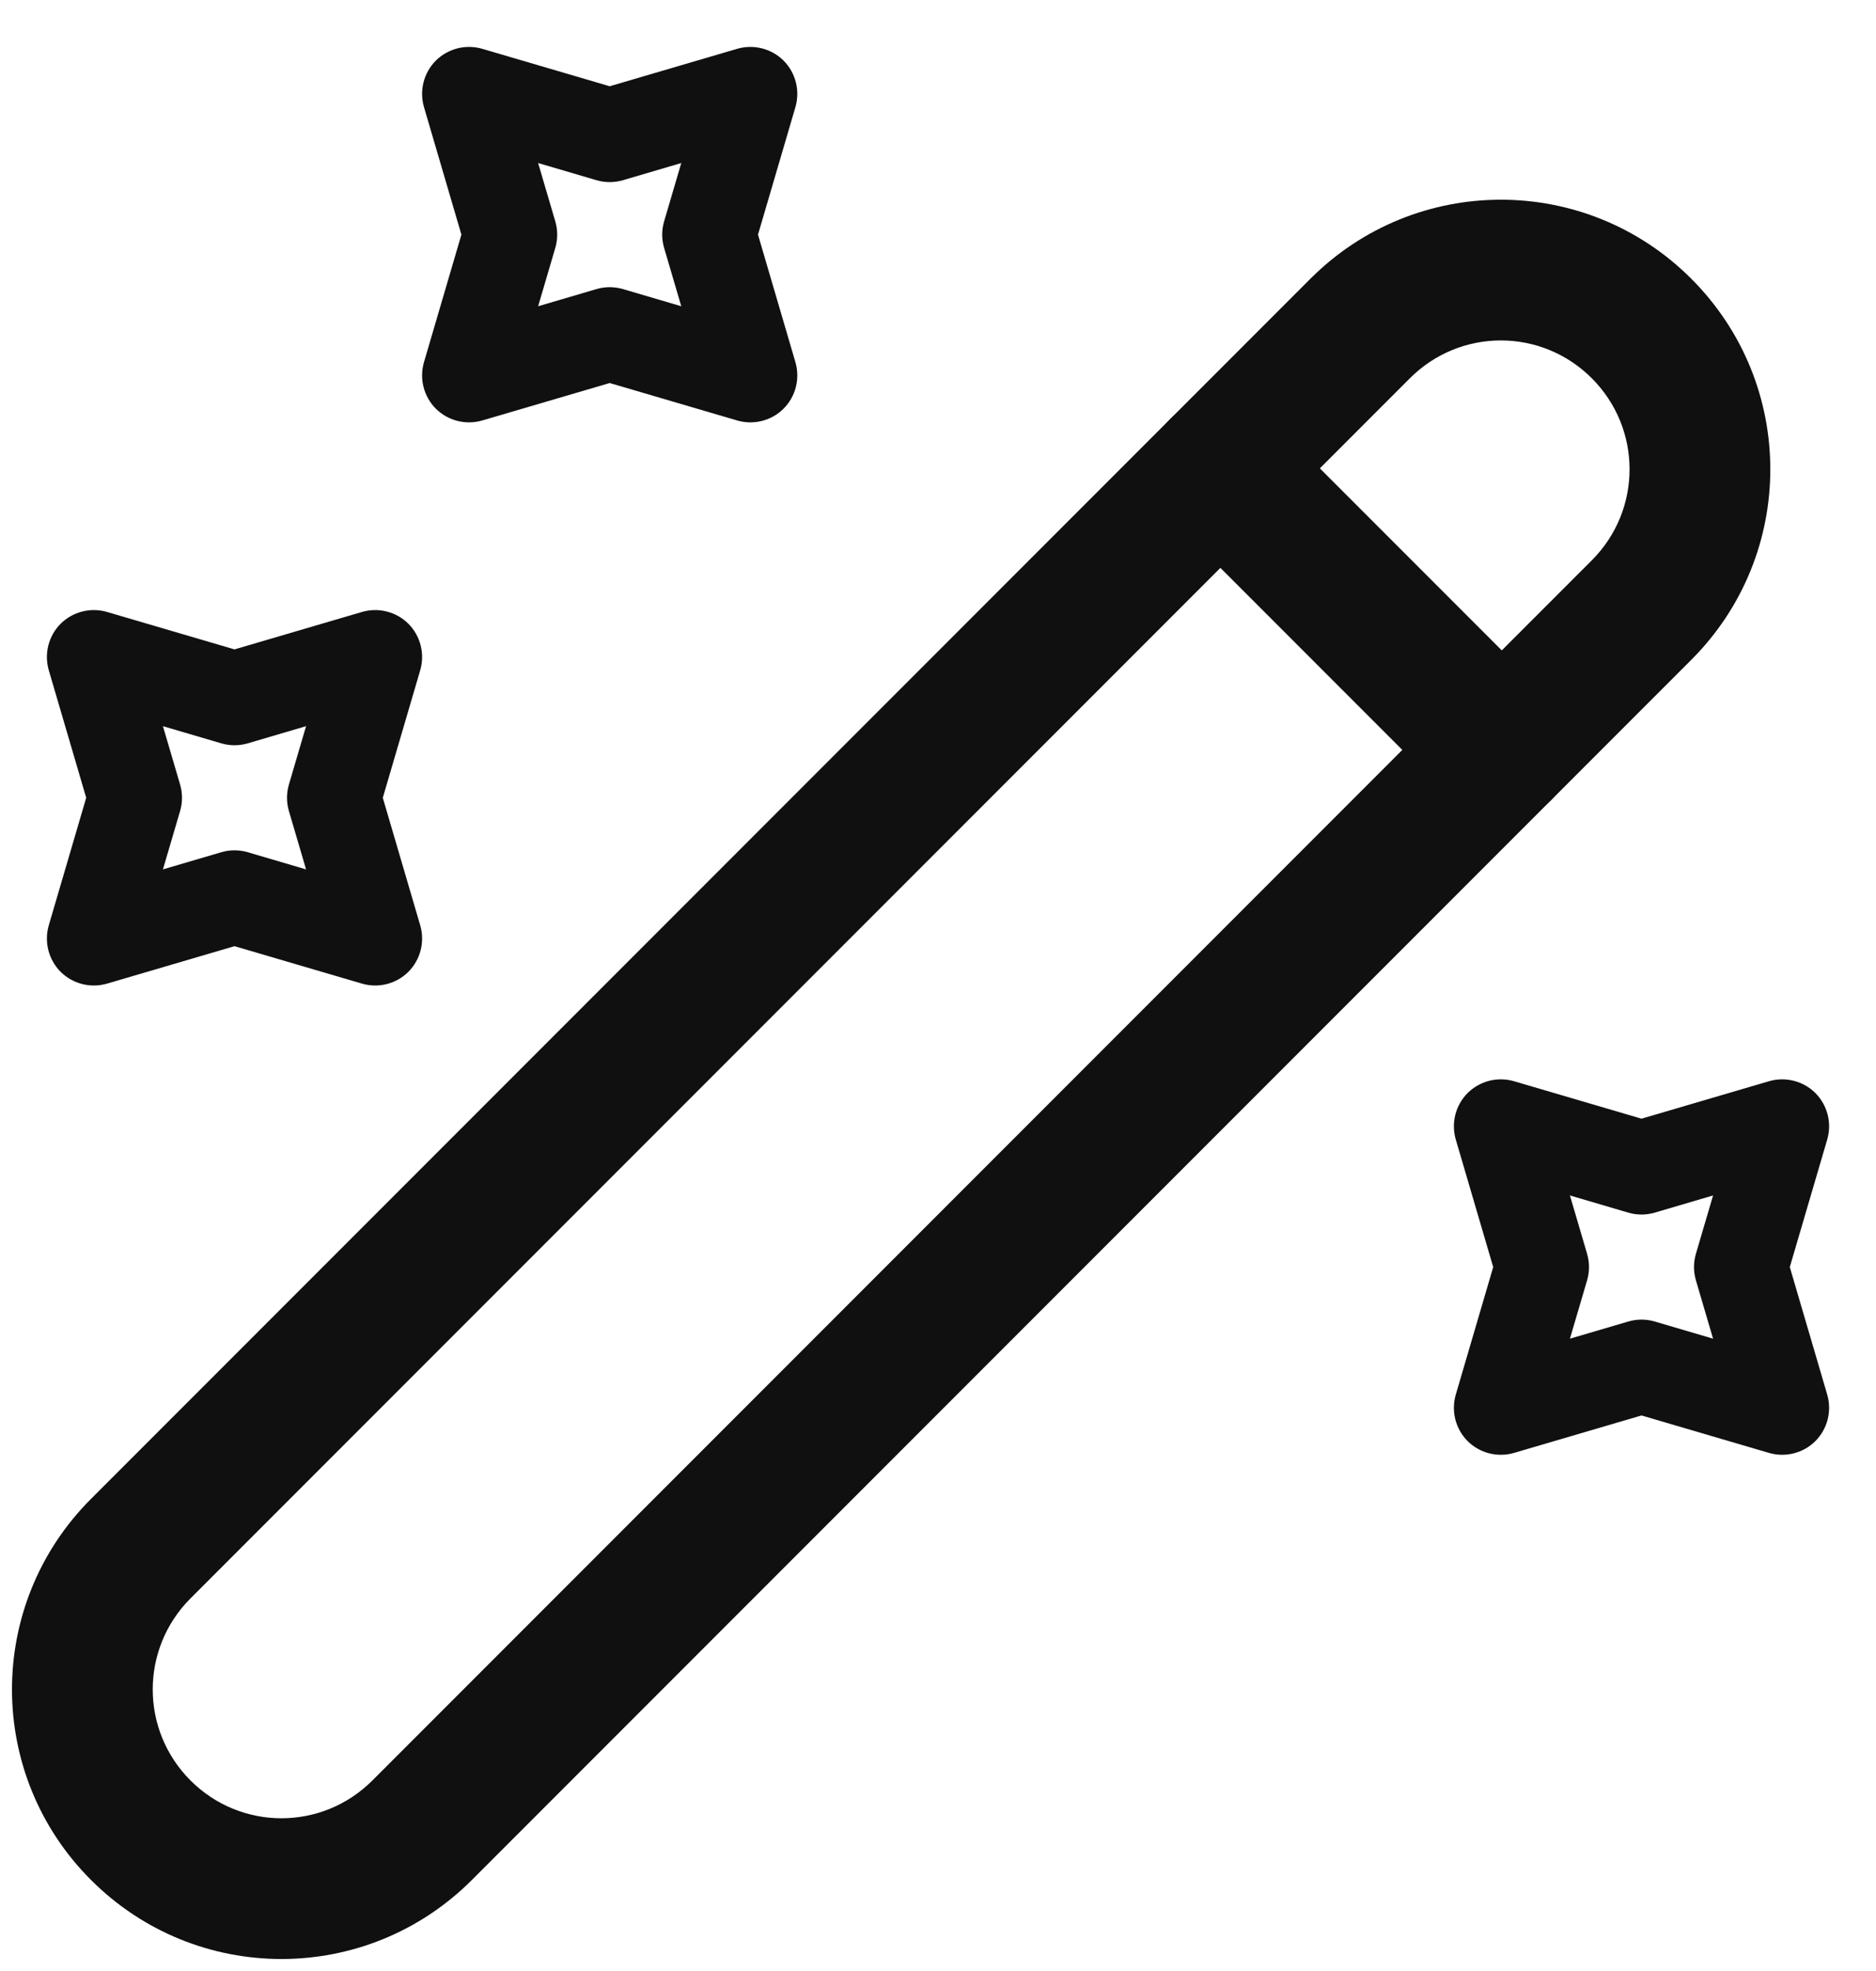 <svg width="20" height="21" viewBox="0 0 20 21" fill="none" xmlns="http://www.w3.org/2000/svg">
<path fill-rule="evenodd" clip-rule="evenodd" d="M13.97 2.97C15.093 1.847 16.908 1.847 18.031 2.97C19.154 4.093 19.154 5.907 18.031 7.03L5.031 20.03C3.908 21.153 2.093 21.153 0.97 20.03C-0.153 18.907 -0.153 17.093 0.97 15.97L13.97 2.97ZM16.97 4.03C16.433 3.493 15.568 3.493 15.031 4.03L2.031 17.03C1.494 17.567 1.494 18.433 2.031 18.97C2.568 19.507 3.433 19.507 3.97 18.97L16.97 5.97C17.507 5.433 17.507 4.567 16.97 4.03Z" fill="#101010"/>
<path fill-rule="evenodd" clip-rule="evenodd" d="M12.48 4.46C12.773 4.167 13.248 4.167 13.541 4.46L16.541 7.46C16.834 7.753 16.834 8.227 16.541 8.52C16.248 8.813 15.773 8.813 15.48 8.52L12.48 5.52C12.188 5.227 12.188 4.753 12.48 4.46Z" fill="#101010"/>
<path fill-rule="evenodd" clip-rule="evenodd" d="M4.646 0.646C4.776 0.517 4.965 0.469 5.141 0.52L6.5 0.919L7.859 0.52C8.035 0.469 8.224 0.517 8.354 0.646C8.483 0.776 8.531 0.965 8.48 1.141L8.081 2.5L8.48 3.859C8.531 4.035 8.483 4.224 8.354 4.354C8.224 4.483 8.035 4.531 7.859 4.48L6.5 4.081L5.141 4.48C4.965 4.531 4.776 4.483 4.646 4.354C4.517 4.224 4.469 4.035 4.52 3.859L4.919 2.5L4.52 1.141C4.469 0.965 4.517 0.776 4.646 0.646ZM5.737 1.737L5.92 2.359C5.947 2.451 5.947 2.549 5.92 2.641L5.737 3.263L6.359 3.08C6.451 3.053 6.549 3.053 6.641 3.08L7.263 3.263L7.08 2.641C7.053 2.549 7.053 2.451 7.08 2.359L7.263 1.737L6.641 1.92C6.549 1.947 6.451 1.947 6.359 1.92L5.737 1.737Z" fill="#101010"/>
<path fill-rule="evenodd" clip-rule="evenodd" d="M0.646 6.646C0.776 6.517 0.965 6.469 1.141 6.52L2.5 6.919L3.859 6.52C4.035 6.469 4.224 6.517 4.354 6.646C4.483 6.776 4.531 6.965 4.48 7.141L4.081 8.5L4.48 9.859C4.531 10.035 4.483 10.224 4.354 10.354C4.224 10.483 4.035 10.531 3.859 10.48L2.5 10.081L1.141 10.48C0.965 10.531 0.776 10.483 0.646 10.354C0.517 10.224 0.469 10.035 0.52 9.859L0.919 8.5L0.52 7.141C0.469 6.965 0.517 6.776 0.646 6.646ZM1.737 7.737L1.92 8.359C1.947 8.451 1.947 8.549 1.92 8.641L1.737 9.263L2.359 9.08C2.451 9.053 2.549 9.053 2.641 9.08L3.263 9.263L3.08 8.641C3.053 8.549 3.053 8.451 3.08 8.359L3.263 7.737L2.641 7.92C2.549 7.947 2.451 7.947 2.359 7.92L1.737 7.737Z" fill="#101010"/>
<path fill-rule="evenodd" clip-rule="evenodd" d="M15.646 11.646C15.776 11.517 15.965 11.469 16.141 11.52L17.5 11.919L18.859 11.52C19.035 11.469 19.224 11.517 19.354 11.646C19.483 11.776 19.531 11.965 19.48 12.141L19.081 13.5L19.48 14.859C19.531 15.035 19.483 15.224 19.354 15.354C19.224 15.483 19.035 15.531 18.859 15.48L17.5 15.081L16.141 15.48C15.965 15.531 15.776 15.483 15.646 15.354C15.517 15.224 15.469 15.035 15.52 14.859L15.919 13.5L15.52 12.141C15.469 11.965 15.517 11.776 15.646 11.646ZM16.737 12.737L16.92 13.359C16.947 13.451 16.947 13.549 16.92 13.641L16.737 14.263L17.359 14.08C17.451 14.053 17.549 14.053 17.641 14.08L18.263 14.263L18.08 13.641C18.053 13.549 18.053 13.451 18.08 13.359L18.263 12.737L17.641 12.92C17.549 12.947 17.451 12.947 17.359 12.92L16.737 12.737Z" fill="#101010"/>
</svg>
